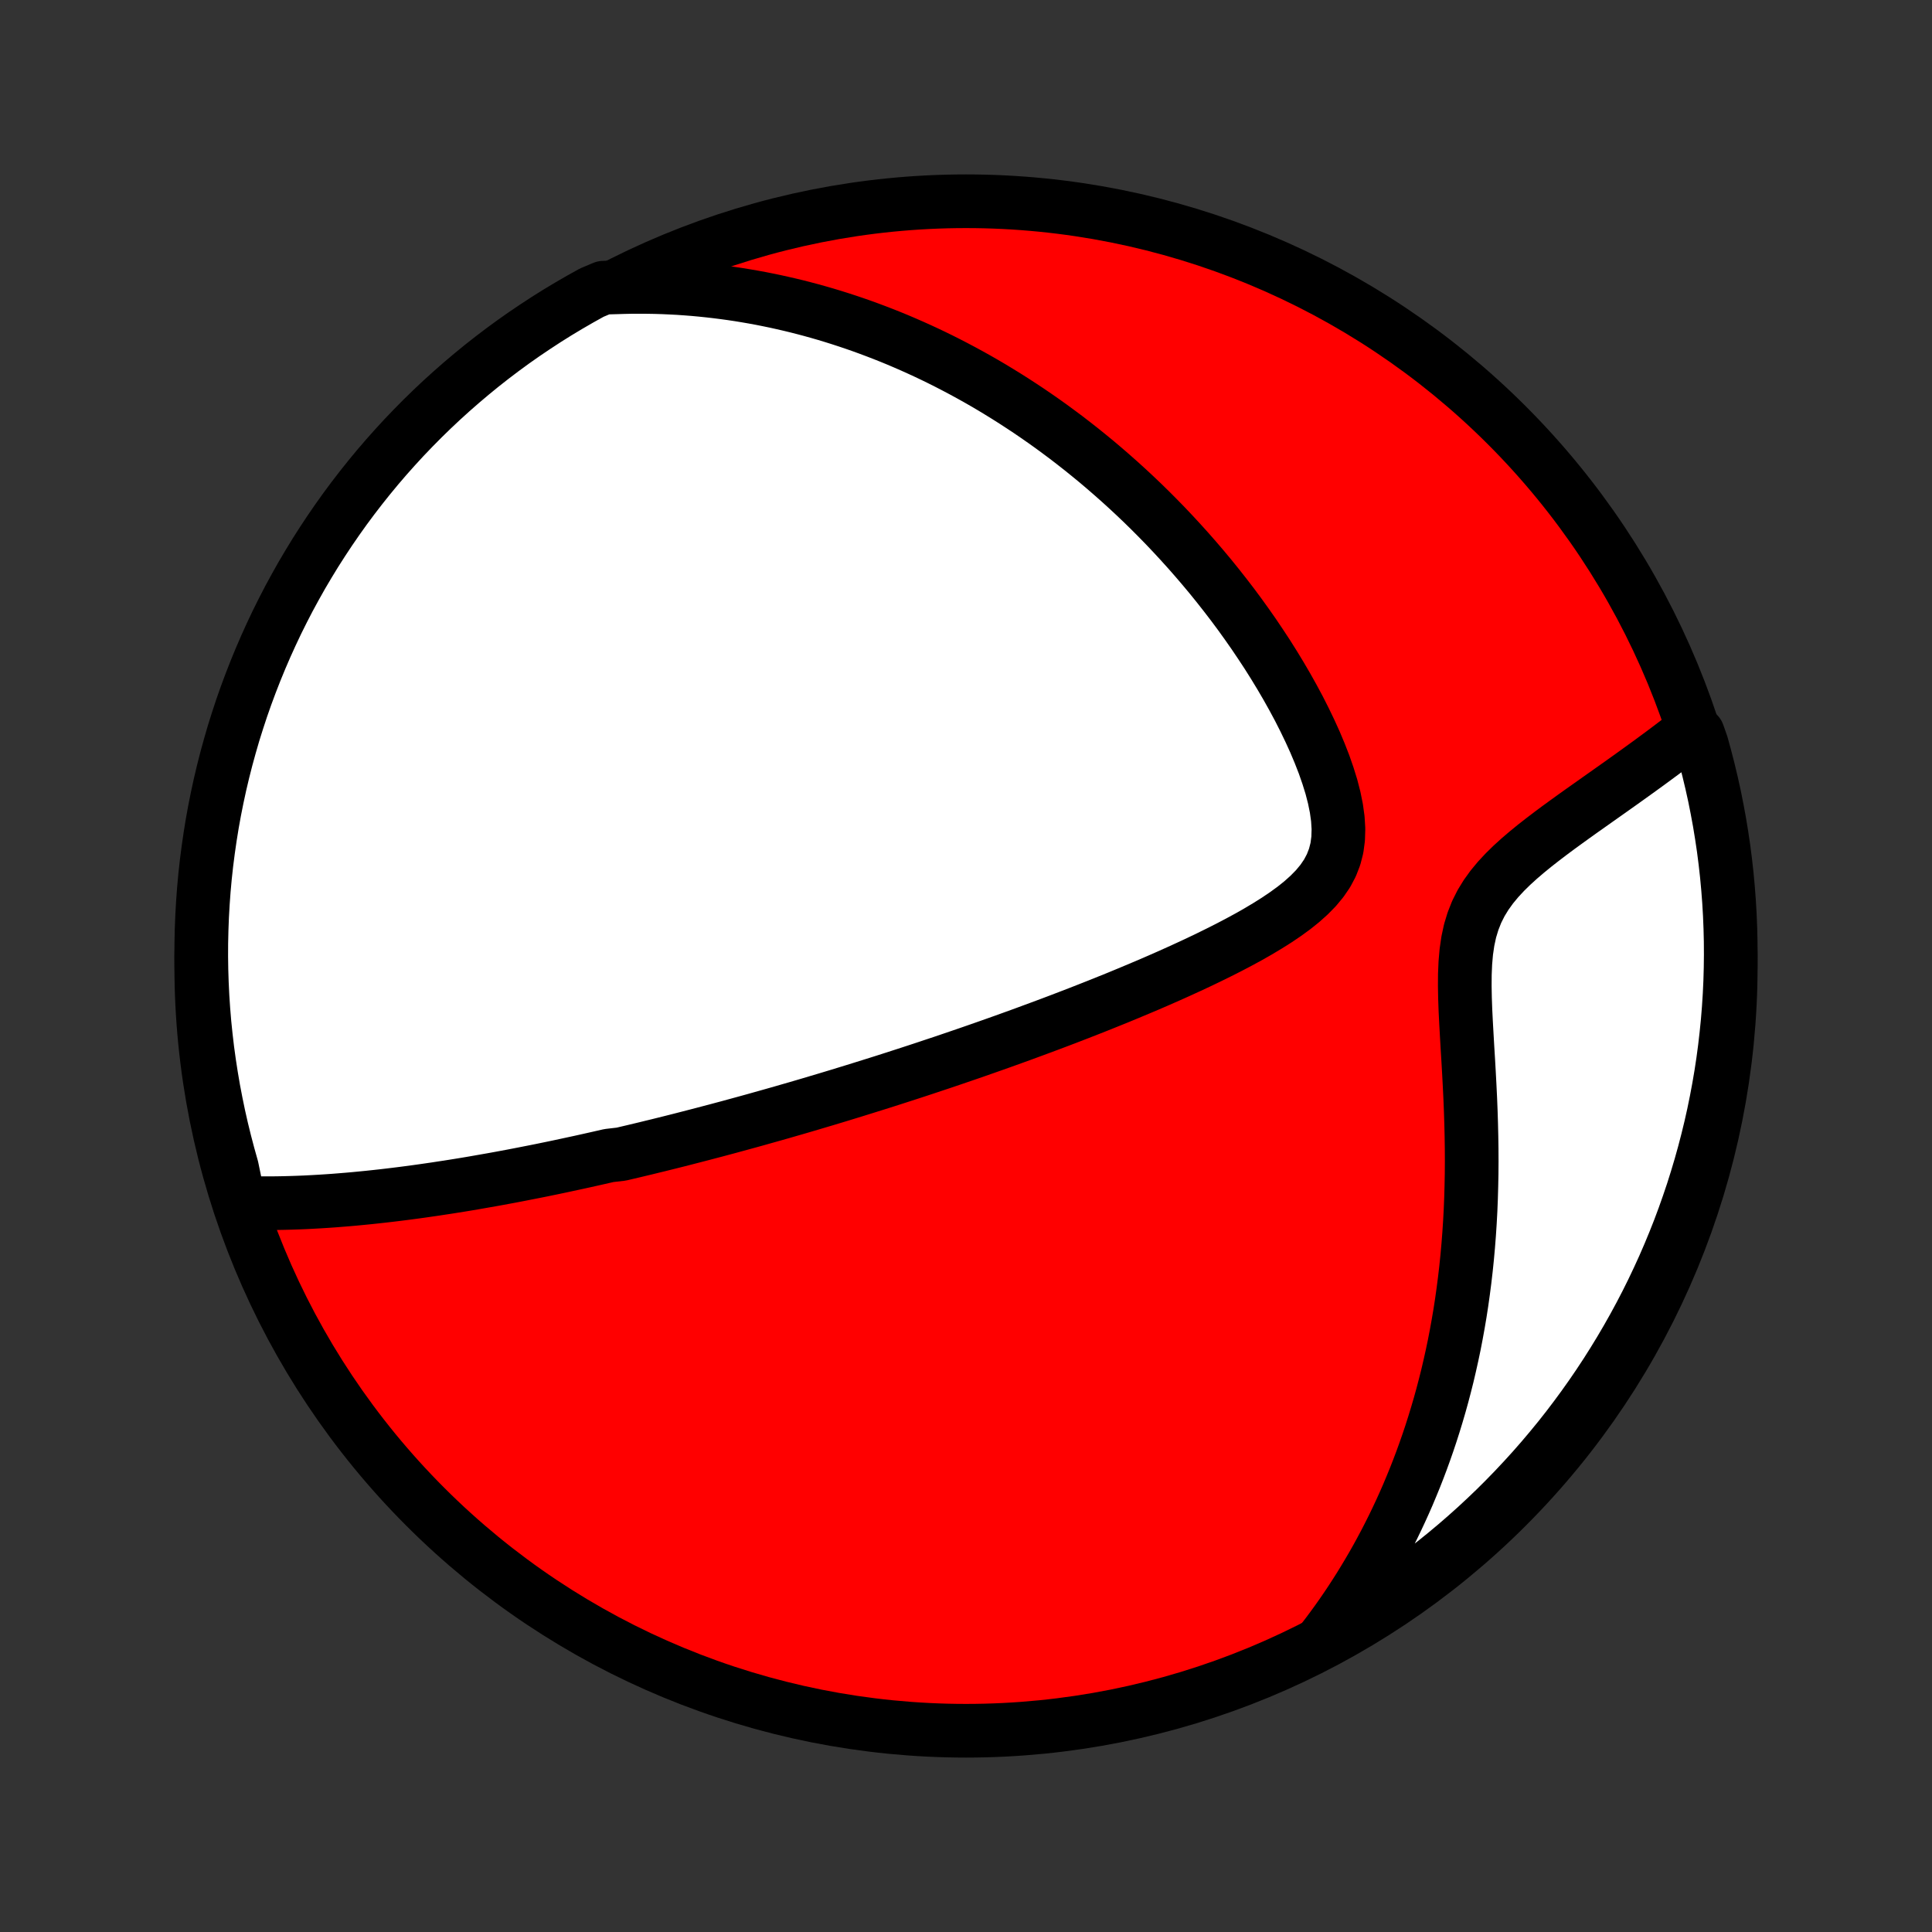 <?xml version="1.0" encoding="utf-8" standalone="no"?>
<!DOCTYPE svg PUBLIC "-//W3C//DTD SVG 1.1//EN"
  "http://www.w3.org/Graphics/SVG/1.1/DTD/svg11.dtd">
<!-- Created with matplotlib (http://matplotlib.org/) -->
<svg height="72pt" version="1.1" viewBox="0 0 72 72" width="72pt" xmlns="http://www.w3.org/2000/svg" xmlns:xlink="http://www.w3.org/1999/xlink">
 <rect x="0" y="0" width="72" height="72" fill="#333333" stroke="none"/>
 <defs>
  <style type="text/css">
*{stroke-linecap:butt;stroke-linejoin:round;}
  </style>
 </defs>
 <g id="figure_1">
  <g id="patch_1">
   <path d="
M0 72
L72 72
L72 0
L0 0
z
" style="fill:none;"/>
  </g>
  <g id="axes_1">
   <g id="PatchCollection_1">
    <defs>
     <path d="
M36 -7.5
C43.558 -7.5 50.808 -10.503 56.153 -15.848
C61.497 -21.192 64.5 -28.442 64.5 -36
C64.5 -43.558 61.497 -50.808 56.153 -56.153
C50.808 -61.497 43.558 -64.5 36 -64.5
C28.442 -64.5 21.192 -61.497 15.848 -56.153
C10.503 -50.808 7.5 -43.558 7.5 -36
C7.5 -28.442 10.503 -21.192 15.848 -15.848
C21.192 -10.503 28.442 -7.5 36 -7.5
z
" id="C0_0_a811fe30f3"/>
     <path d="
M8.914 -27.179
L9.194 -27.17
L9.472 -27.163
L9.75 -27.16
L10.026 -27.16
L10.3 -27.162
L10.574 -27.167
L10.845 -27.174
L11.116 -27.183
L11.385 -27.194
L11.652 -27.208
L11.918 -27.223
L12.183 -27.24
L12.445 -27.258
L12.707 -27.279
L12.967 -27.3
L13.225 -27.323
L13.482 -27.348
L13.737 -27.373
L13.991 -27.4
L14.244 -27.428
L14.495 -27.457
L14.744 -27.487
L14.992 -27.518
L15.239 -27.55
L15.485 -27.583
L15.729 -27.617
L15.973 -27.652
L16.215 -27.687
L16.455 -27.724
L16.695 -27.76
L16.934 -27.798
L17.171 -27.836
L17.408 -27.875
L17.644 -27.915
L17.878 -27.956
L18.112 -27.997
L18.346 -28.038
L18.578 -28.08
L18.81 -28.123
L19.041 -28.166
L19.271 -28.21
L19.502 -28.255
L19.731 -28.3
L19.96 -28.345
L20.189 -28.391
L20.417 -28.438
L20.645 -28.485
L20.873 -28.533
L21.101 -28.582
L21.328 -28.631
L21.556 -28.68
L21.783 -28.73
L22.011 -28.781
L22.238 -28.832
L22.466 -28.884
L22.694 -28.936
L23.151 -28.989
L23.38 -29.043
L23.61 -29.097
L23.84 -29.152
L24.07 -29.207
L24.301 -29.264
L24.533 -29.32
L24.766 -29.378
L24.999 -29.436
L25.234 -29.495
L25.469 -29.555
L25.705 -29.616
L25.942 -29.677
L26.181 -29.739
L26.42 -29.802
L26.661 -29.865
L26.903 -29.93
L27.147 -29.995
L27.392 -30.062
L27.638 -30.129
L27.886 -30.197
L28.136 -30.266
L28.388 -30.337
L28.641 -30.408
L28.896 -30.48
L29.153 -30.553
L29.412 -30.628
L29.673 -30.703
L29.936 -30.78
L30.201 -30.858
L30.469 -30.938
L30.739 -31.018
L31.011 -31.1
L31.286 -31.183
L31.563 -31.268
L31.843 -31.354
L32.126 -31.442
L32.411 -31.531
L32.699 -31.621
L32.99 -31.713
L33.284 -31.807
L33.581 -31.903
L33.881 -32
L34.184 -32.099
L34.49 -32.2
L34.799 -32.303
L35.112 -32.407
L35.428 -32.514
L35.747 -32.623
L36.069 -32.733
L36.395 -32.846
L36.724 -32.961
L37.056 -33.078
L37.391 -33.197
L37.73 -33.319
L38.073 -33.443
L38.418 -33.57
L38.767 -33.699
L39.119 -33.83
L39.474 -33.964
L39.832 -34.101
L40.193 -34.24
L40.556 -34.382
L40.923 -34.527
L41.291 -34.675
L41.663 -34.825
L42.035 -34.979
L42.41 -35.136
L42.787 -35.295
L43.164 -35.458
L43.542 -35.624
L43.921 -35.794
L44.299 -35.967
L44.677 -36.143
L45.054 -36.324
L45.428 -36.508
L45.8 -36.696
L46.168 -36.889
L46.531 -37.086
L46.888 -37.289
L47.236 -37.497
L47.576 -37.711
L47.903 -37.932
L48.217 -38.16
L48.513 -38.397
L48.789 -38.644
L49.041 -38.901
L49.265 -39.171
L49.458 -39.454
L49.616 -39.753
L49.738 -40.068
L49.823 -40.399
L49.869 -40.747
L49.88 -41.11
L49.857 -41.487
L49.803 -41.876
L49.722 -42.275
L49.617 -42.682
L49.489 -43.094
L49.344 -43.511
L49.181 -43.929
L49.005 -44.348
L48.815 -44.766
L48.614 -45.183
L48.404 -45.597
L48.184 -46.007
L47.956 -46.414
L47.721 -46.816
L47.48 -47.213
L47.233 -47.605
L46.98 -47.99
L46.724 -48.37
L46.463 -48.743
L46.199 -49.11
L45.931 -49.471
L45.66 -49.824
L45.387 -50.171
L45.112 -50.511
L44.835 -50.843
L44.556 -51.169
L44.276 -51.488
L43.994 -51.8
L43.712 -52.105
L43.429 -52.404
L43.145 -52.695
L42.861 -52.98
L42.577 -53.258
L42.292 -53.529
L42.007 -53.794
L41.723 -54.052
L41.438 -54.304
L41.154 -54.55
L40.871 -54.79
L40.587 -55.023
L40.305 -55.251
L40.022 -55.473
L39.741 -55.69
L39.459 -55.9
L39.179 -56.106
L38.899 -56.306
L38.62 -56.5
L38.342 -56.69
L38.064 -56.874
L37.787 -57.054
L37.511 -57.229
L37.235 -57.399
L36.961 -57.565
L36.687 -57.726
L36.413 -57.883
L36.14 -58.035
L35.868 -58.183
L35.596 -58.327
L35.325 -58.467
L35.055 -58.603
L34.785 -58.735
L34.516 -58.863
L34.247 -58.987
L33.978 -59.108
L33.71 -59.225
L33.442 -59.339
L33.174 -59.449
L32.907 -59.555
L32.64 -59.658
L32.373 -59.758
L32.106 -59.855
L31.839 -59.948
L31.572 -60.038
L31.305 -60.125
L31.038 -60.209
L30.77 -60.29
L30.503 -60.367
L30.235 -60.442
L29.967 -60.513
L29.698 -60.582
L29.429 -60.647
L29.159 -60.709
L28.889 -60.769
L28.618 -60.825
L28.346 -60.879
L28.074 -60.929
L27.801 -60.976
L27.527 -61.021
L27.252 -61.062
L26.975 -61.1
L26.698 -61.135
L26.419 -61.167
L26.14 -61.196
L25.858 -61.222
L25.576 -61.244
L25.292 -61.264
L25.006 -61.279
L24.719 -61.292
L24.43 -61.301
L24.14 -61.306
L23.847 -61.308
L23.553 -61.307
L23.257 -61.301
L22.958 -61.292
L22.493 -61.279
L22.057 -61.096
L21.625 -60.856
L21.198 -60.609
L20.775 -60.355
L20.357 -60.093
L19.944 -59.823
L19.535 -59.547
L19.131 -59.263
L18.733 -58.972
L18.34 -58.674
L17.952 -58.369
L17.57 -58.057
L17.194 -57.739
L16.823 -57.414
L16.458 -57.083
L16.099 -56.745
L15.746 -56.401
L15.399 -56.05
L15.058 -55.694
L14.724 -55.331
L14.396 -54.963
L14.075 -54.589
L13.761 -54.209
L13.453 -53.823
L13.152 -53.432
L12.858 -53.036
L12.572 -52.635
L12.292 -52.228
L12.02 -51.817
L11.754 -51.401
L11.497 -50.98
L11.246 -50.555
L11.004 -50.125
L10.768 -49.691
L10.541 -49.252
L10.321 -48.81
L10.11 -48.364
L9.906 -47.914
L9.71 -47.46
L9.522 -47.003
L9.342 -46.542
L9.17 -46.079
L9.006 -45.612
L8.851 -45.142
L8.703 -44.67
L8.565 -44.194
L8.434 -43.717
L8.312 -43.237
L8.198 -42.755
L8.093 -42.27
L7.996 -41.784
L7.908 -41.296
L7.829 -40.807
L7.758 -40.316
L7.695 -39.823
L7.641 -39.33
L7.596 -38.835
L7.56 -38.34
L7.532 -37.844
L7.513 -37.347
L7.502 -36.85
L7.5 -36.353
L7.507 -35.856
L7.523 -35.358
L7.547 -34.861
L7.58 -34.364
L7.621 -33.868
L7.672 -33.372
L7.73 -32.877
L7.798 -32.383
L7.874 -31.891
L7.958 -31.399
L8.052 -30.909
L8.153 -30.42
L8.263 -29.933
L8.382 -29.448
L8.509 -28.965
L8.644 -28.484
z
" id="C0_1_709eee888f"/>
     <path d="
M49.278 -10.86
L49.462 -11.1
L49.642 -11.342
L49.821 -11.588
L49.997 -11.837
L50.17 -12.089
L50.341 -12.344
L50.509 -12.603
L50.675 -12.864
L50.838 -13.13
L50.999 -13.399
L51.158 -13.671
L51.314 -13.947
L51.467 -14.227
L51.618 -14.51
L51.766 -14.798
L51.912 -15.089
L52.055 -15.385
L52.195 -15.684
L52.333 -15.988
L52.468 -16.296
L52.599 -16.609
L52.729 -16.926
L52.855 -17.247
L52.978 -17.573
L53.098 -17.904
L53.215 -18.239
L53.329 -18.58
L53.439 -18.925
L53.546 -19.275
L53.65 -19.63
L53.75 -19.99
L53.846 -20.355
L53.939 -20.725
L54.027 -21.101
L54.112 -21.482
L54.193 -21.867
L54.269 -22.259
L54.341 -22.655
L54.409 -23.056
L54.472 -23.463
L54.53 -23.875
L54.584 -24.292
L54.633 -24.714
L54.677 -25.141
L54.716 -25.573
L54.75 -26.01
L54.779 -26.451
L54.803 -26.897
L54.821 -27.346
L54.834 -27.8
L54.843 -28.258
L54.846 -28.719
L54.844 -29.183
L54.837 -29.65
L54.826 -30.12
L54.811 -30.591
L54.792 -31.064
L54.769 -31.537
L54.744 -32.011
L54.717 -32.484
L54.688 -32.956
L54.661 -33.425
L54.635 -33.891
L54.612 -34.353
L54.596 -34.807
L54.588 -35.255
L54.591 -35.692
L54.609 -36.118
L54.645 -36.53
L54.703 -36.928
L54.785 -37.308
L54.895 -37.671
L55.031 -38.015
L55.195 -38.342
L55.385 -38.652
L55.597 -38.946
L55.83 -39.227
L56.08 -39.496
L56.344 -39.755
L56.618 -40.004
L56.901 -40.246
L57.19 -40.482
L57.483 -40.711
L57.778 -40.936
L58.075 -41.157
L58.372 -41.373
L58.667 -41.586
L58.961 -41.796
L59.253 -42.002
L59.541 -42.206
L59.827 -42.408
L60.108 -42.607
L60.385 -42.803
L60.658 -42.998
L60.926 -43.19
L61.189 -43.38
L61.448 -43.568
L61.701 -43.754
L61.949 -43.937
L62.193 -44.12
L62.43 -44.3
L62.663 -44.478
L63.278 -44.655
L63.418 -44.257
L63.549 -43.779
L63.672 -43.3
L63.787 -42.818
L63.894 -42.334
L63.991 -41.848
L64.081 -41.36
L64.161 -40.871
L64.234 -40.38
L64.297 -39.888
L64.352 -39.395
L64.398 -38.9
L64.436 -38.405
L64.465 -37.909
L64.485 -37.413
L64.497 -36.916
L64.5 -36.418
L64.494 -35.921
L64.48 -35.423
L64.457 -34.926
L64.425 -34.429
L64.385 -33.933
L64.335 -33.437
L64.278 -32.942
L64.212 -32.448
L64.137 -31.955
L64.053 -31.463
L63.961 -30.973
L63.861 -30.484
L63.752 -29.997
L63.634 -29.512
L63.508 -29.028
L63.374 -28.547
L63.231 -28.068
L63.081 -27.592
L62.921 -27.118
L62.754 -26.646
L62.579 -26.178
L62.395 -25.713
L62.203 -25.25
L62.004 -24.791
L61.796 -24.336
L61.581 -23.884
L61.358 -23.435
L61.127 -22.991
L60.888 -22.55
L60.642 -22.114
L60.388 -21.681
L60.127 -21.254
L59.859 -20.83
L59.583 -20.411
L59.3 -19.997
L59.01 -19.588
L58.713 -19.184
L58.41 -18.785
L58.099 -18.391
L57.781 -18.003
L57.457 -17.62
L57.127 -17.243
L56.789 -16.871
L56.446 -16.505
L56.096 -16.145
L55.741 -15.791
L55.379 -15.444
L55.011 -15.102
L54.638 -14.768
L54.259 -14.439
L53.874 -14.117
L53.484 -13.802
L53.088 -13.493
L52.688 -13.191
L52.282 -12.897
L51.871 -12.609
L51.456 -12.328
L51.035 -12.055
L50.611 -11.789
L50.181 -11.53
z
" id="C0_2_f2790c1fc3"/>
    </defs>
    <g clip-path="url(#p1bffca34e9)">
     <use style="fill:#ff0000;stroke:#000000;stroke-width:2.0;" x="0.0" xlink:href="#C0_0_a811fe30f3" y="72.0"/>
    </g>
    <g clip-path="url(#p1bffca34e9)">
     <use style="fill:#ffffff;stroke:#000000;stroke-width:2.0;" x="0.0" xlink:href="#C0_1_709eee888f" y="72.0"/>
    </g>
    <g clip-path="url(#p1bffca34e9)">
     <use style="fill:#ffffff;stroke:#000000;stroke-width:2.0;" x="0.0" xlink:href="#C0_2_f2790c1fc3" y="72.0"/>
    </g>
   </g>
  </g>
 </g>
 <defs>
  <clipPath id="p1bffca34e9">
   <rect height="72.0" width="72.0" x="0.0" y="0.0"/>
  </clipPath>
 </defs>
</svg>
